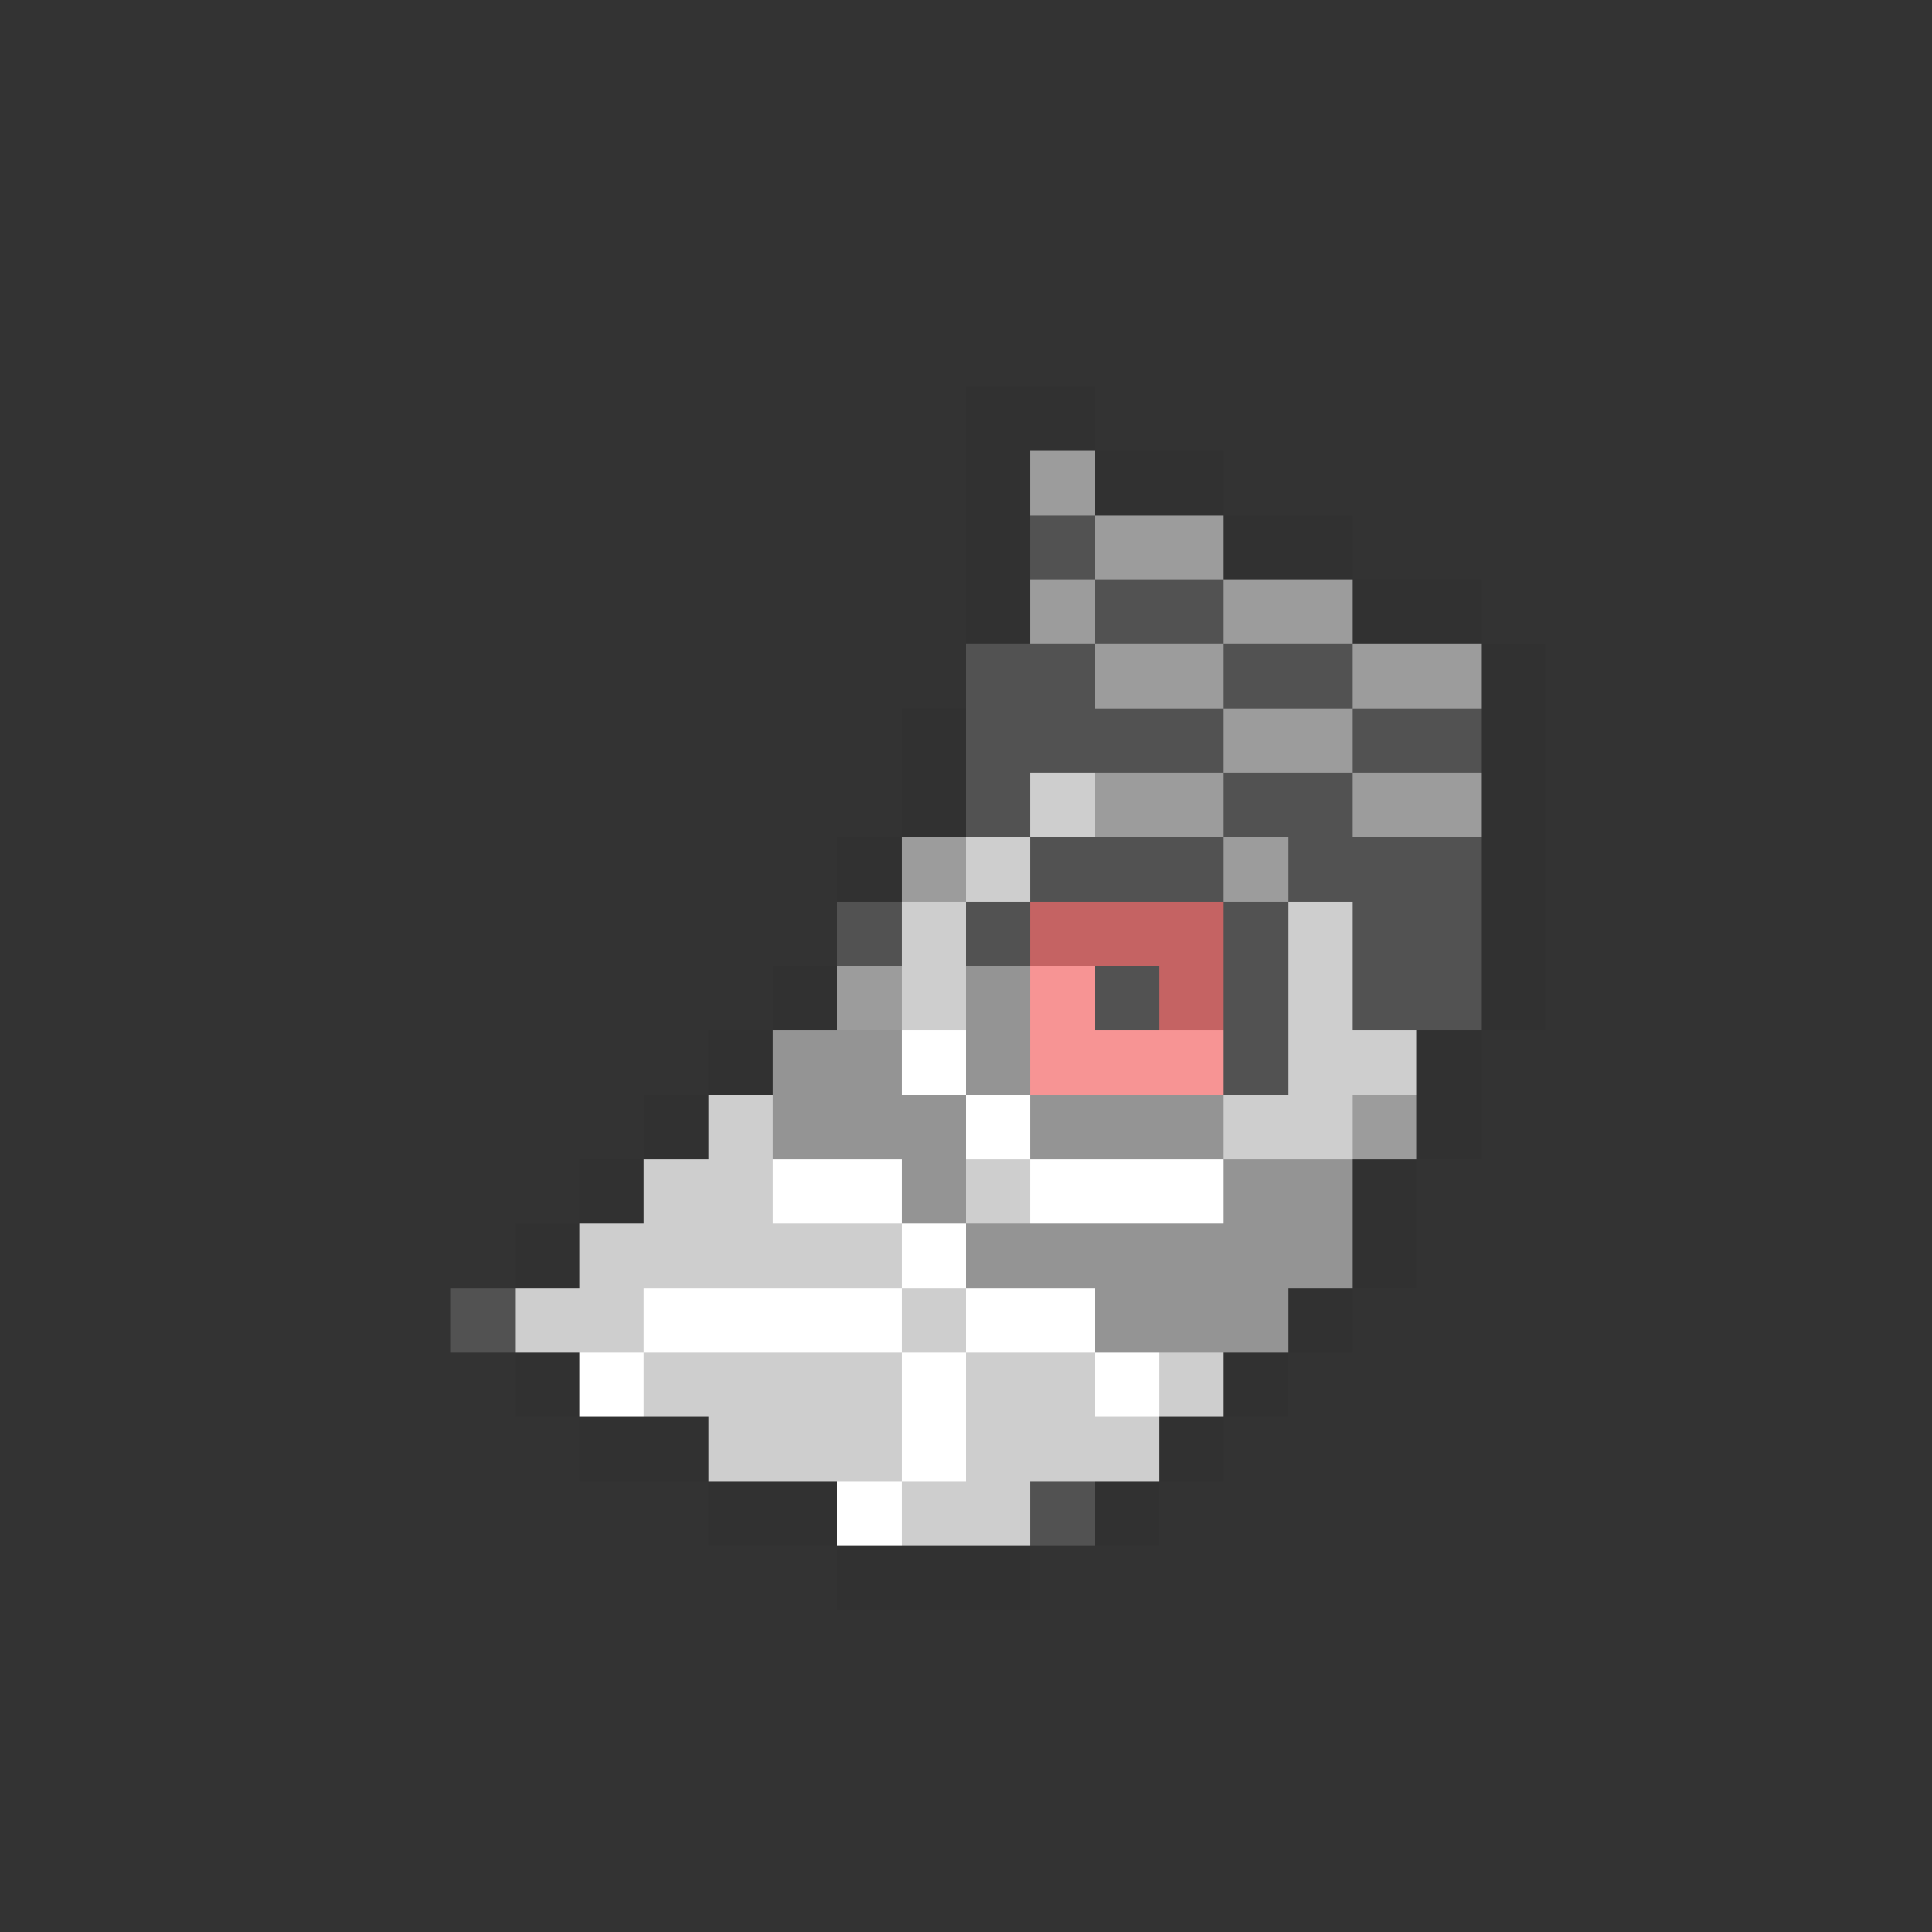<svg xmlns="http://www.w3.org/2000/svg" viewBox="0 -0.5 30 30" shape-rendering="crispEdges">
<rect x="0" y="-0.5" width="30" height="30" fill="#333333" stroke="none"/>
<path stroke="#313131" d="M15 6h2M15 7h1M17 7h2M15 8h1M19 8h2M15 9h1M21 9h2M23 10h1M14 11h1M23 11h1M14 12h1M23 12h1M13 13h1M23 13h1M23 14h1M12 15h1M23 15h1M11 16h1M22 16h1M10 17h1M22 17h1M9 18h1M21 18h1M8 19h1M21 19h1M20 20h1M8 21h1M19 21h1M9 22h2M18 22h1M11 23h2M17 23h1M13 24h3" />
<path stroke="#9c9c9c" d="M16 7h1M17 8h2M16 9h1M19 9h2M17 10h2M21 10h2M19 11h2M17 12h2M21 12h2M14 13h1M19 13h1M13 15h1M21 17h1" />
<path stroke="#525252" d="M16 8h1M17 9h2M15 10h2M19 10h2M15 11h4M21 11h2M15 12h1M19 12h2M16 13h3M20 13h3M13 14h1M15 14h1M19 14h1M21 14h2M17 15h1M19 15h1M21 15h2M19 16h1M7 20h1M16 23h1" />
<path stroke="#cecece" d="M16 12h1M15 13h1M14 14h1M20 14h1M14 15h1M20 15h1M20 16h2M11 17h1M19 17h2M10 18h2M15 18h1M9 19h5M8 20h2M14 20h1M10 21h4M15 21h2M18 21h1M11 22h3M15 22h3M14 23h2" />
<path stroke="#c56363" d="M16 14h3M18 15h1" />
<path stroke="#949494" d="M15 15h1M12 16h2M15 16h1M12 17h3M16 17h3M14 18h1M19 18h2M15 19h6M17 20h3" />
<path stroke="#f79494" d="M16 15h1M16 16h3" />
<path stroke="#ffffff" d="M14 16h1M15 17h1M12 18h2M16 18h3M14 19h1M10 20h4M15 20h2M9 21h1M14 21h1M17 21h1M14 22h1M13 23h1" />
</svg>